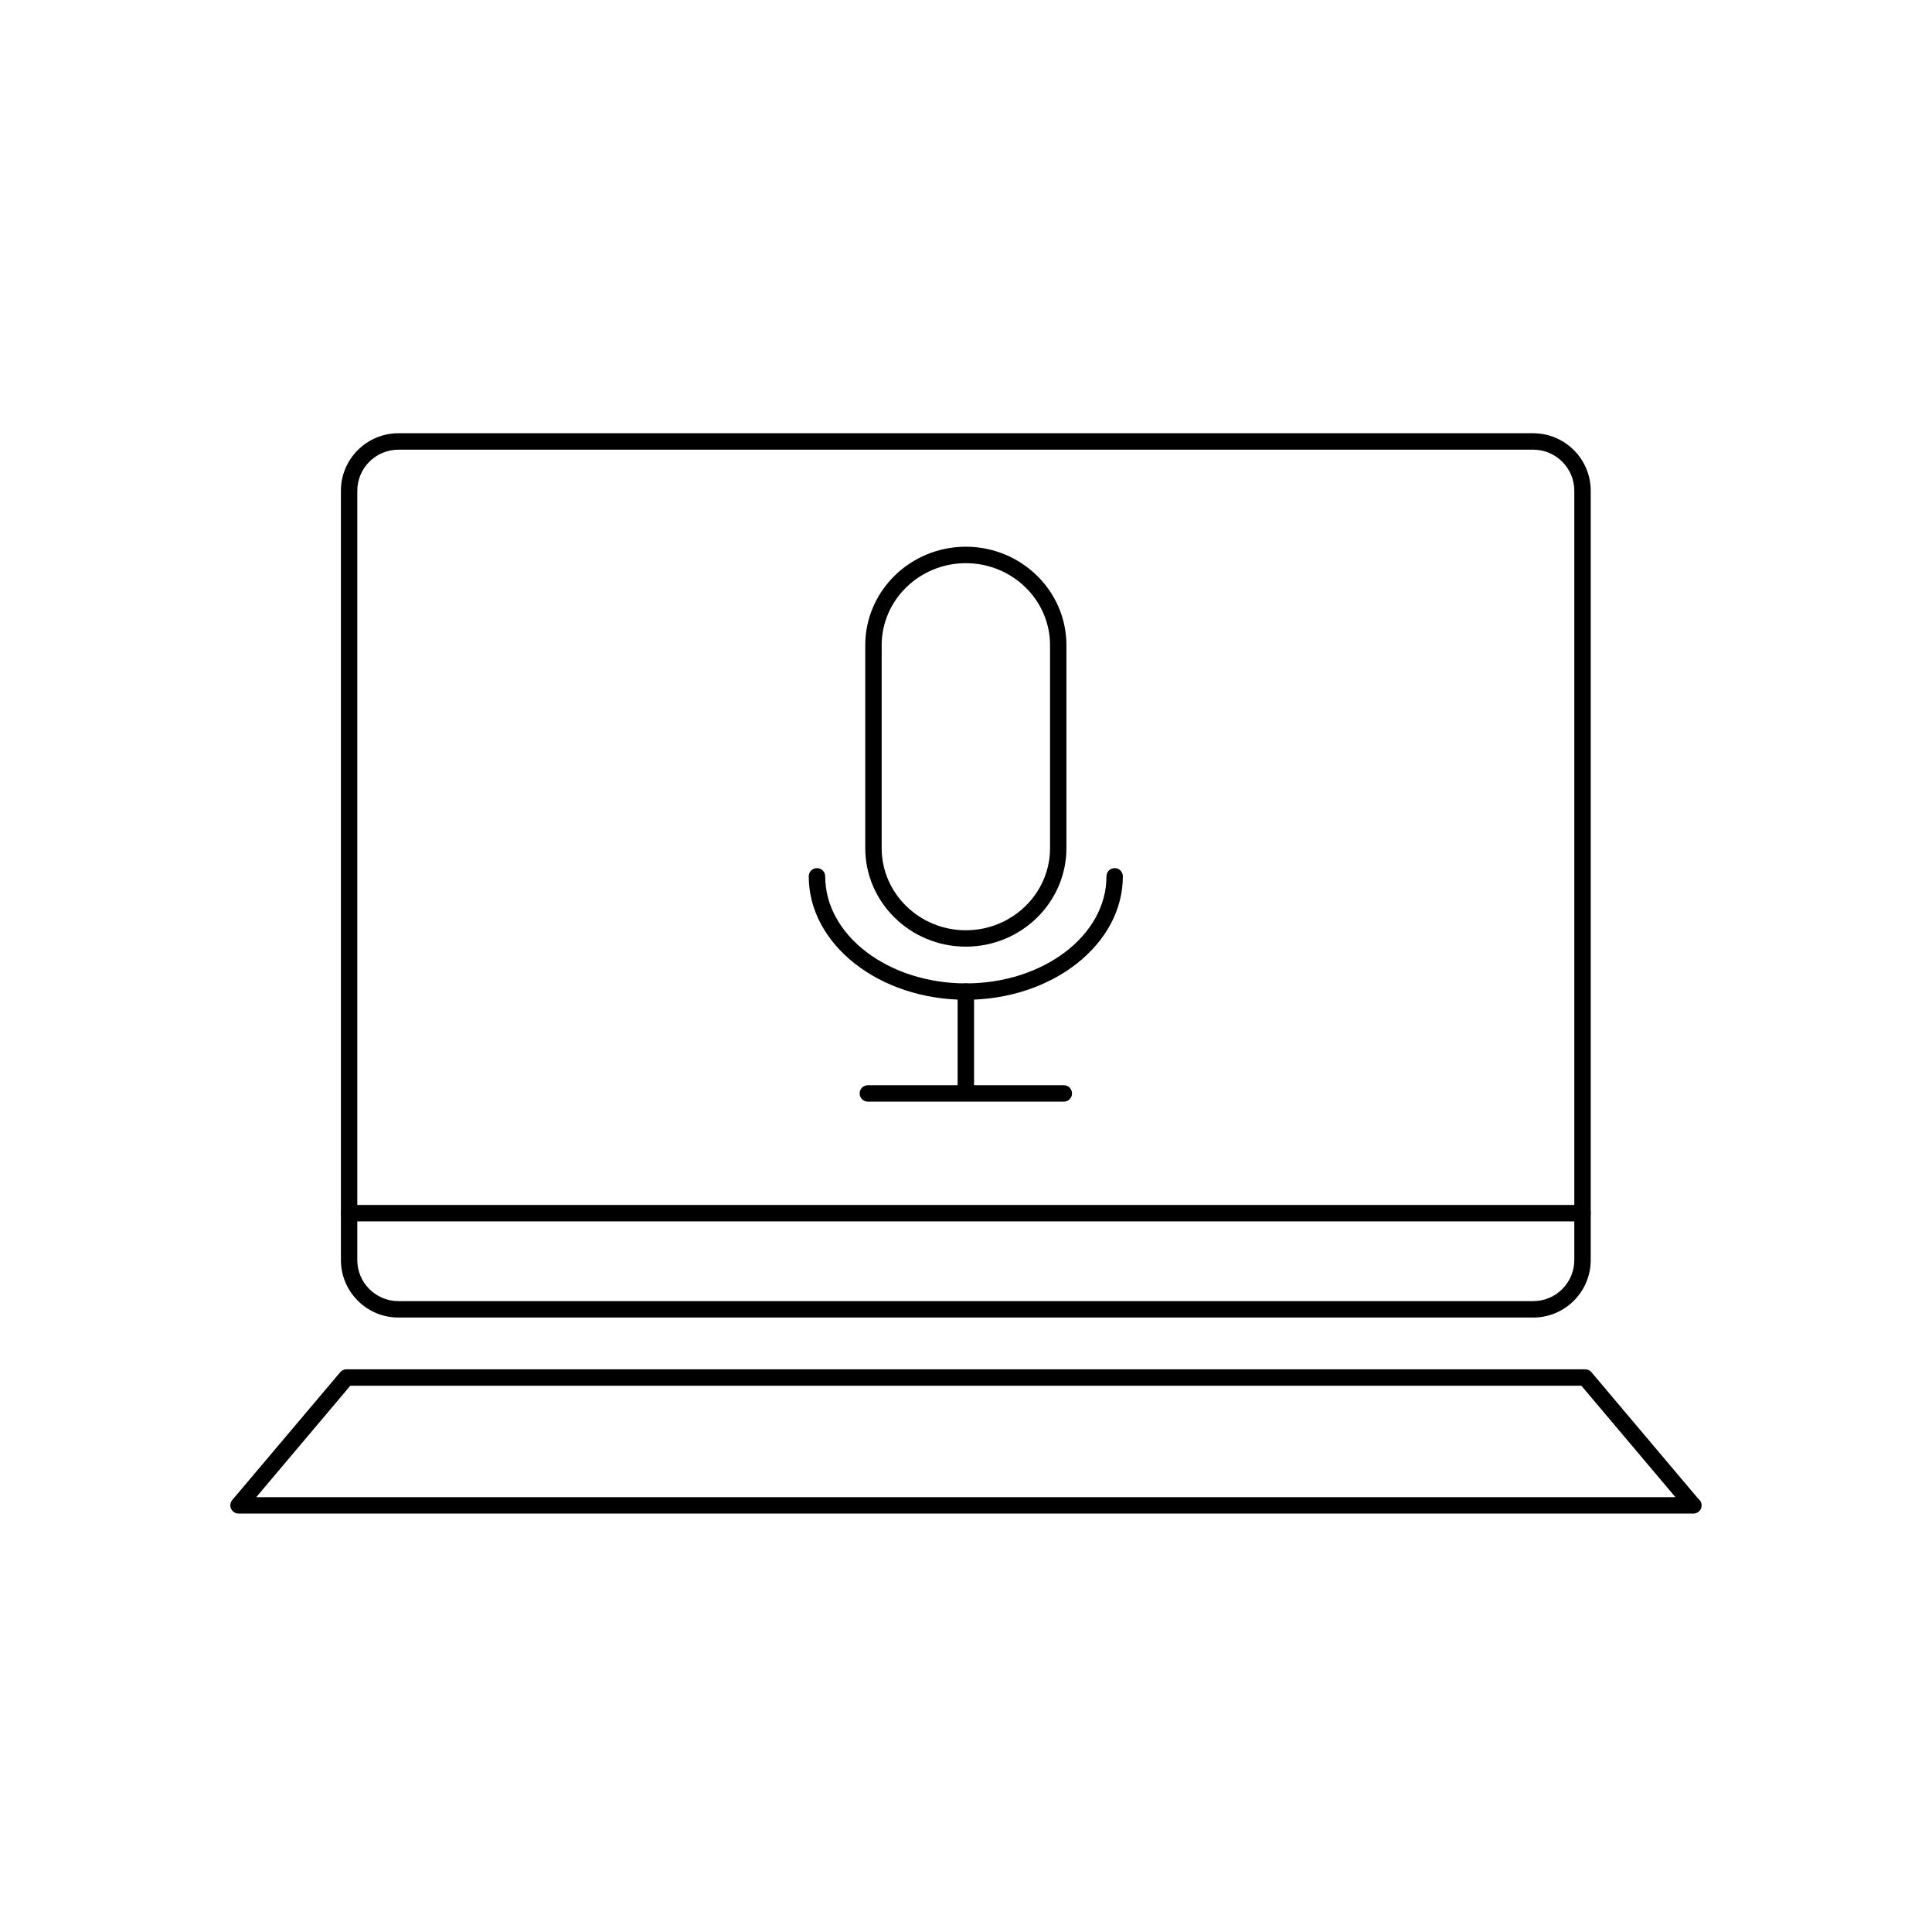 <?xml version="1.0" encoding="utf-8"?>
<!-- Generator: Adobe Illustrator 16.0.0, SVG Export Plug-In . SVG Version: 6.00 Build 0)  -->
<!DOCTYPE svg PUBLIC "-//W3C//DTD SVG 1.1//EN" "http://www.w3.org/Graphics/SVG/1.1/DTD/svg11.dtd">
<svg version="1.1" id="Layer_1" xmlns="http://www.w3.org/2000/svg" xmlns:xlink="http://www.w3.org/1999/xlink" x="0px" y="0px"
	 width="48px" height="48px" viewBox="0 0 48 48" enable-background="new 0 0 48 48" xml:space="preserve">
<g>
	<g>
		<g>
			<path d="M23.996,23.519c-1.378,0-2.499-1.098-2.499-2.448v-5.042c0-1.349,1.121-2.446,2.499-2.446s2.499,1.098,2.499,2.446v5.042
				C26.495,22.42,25.374,23.519,23.996,23.519z M23.996,13.992c-1.152,0-2.091,0.915-2.091,2.038v5.042
				c0,1.125,0.938,2.04,2.091,2.04c1.153,0,2.092-0.915,2.092-2.04v-5.042C26.088,14.906,25.149,13.992,23.996,13.992z"/>
		</g>
		<g>
			<path d="M23.996,24.839c-2.152,0-3.903-1.375-3.903-3.066c0-0.114,0.092-0.205,0.205-0.205c0.112,0,0.204,0.091,0.204,0.205
				c0,1.466,1.566,2.659,3.494,2.659c1.927,0,3.494-1.192,3.494-2.659c0-0.114,0.092-0.205,0.204-0.205
				c0.113,0,0.203,0.091,0.203,0.205C27.897,23.463,26.147,24.839,23.996,24.839z"/>
		</g>
		<g>
			<path d="M23.995,27.318c-0.112,0-0.203-0.091-0.203-0.204v-2.48c0-0.113,0.091-0.204,0.203-0.204
				c0.113,0,0.205,0.091,0.205,0.204v2.48C24.2,27.228,24.108,27.318,23.995,27.318z"/>
		</g>
		<g>
			<path d="M26.431,27.37h-4.869c-0.113,0-0.204-0.091-0.204-0.204s0.091-0.204,0.204-0.204h4.869c0.112,0,0.203,0.091,0.203,0.204
				S26.543,27.37,26.431,27.37z"/>
		</g>
	</g>
	<g>
		<g>
			<path d="M38.093,32.734H9.898c-0.787,0-1.428-0.641-1.428-1.428V12.192c0-0.787,0.641-1.428,1.428-1.428h28.194
				c0.788,0,1.429,0.641,1.429,1.428v19.114C39.521,32.093,38.881,32.734,38.093,32.734z M9.898,11.172
				c-0.562,0-1.021,0.458-1.021,1.02v19.114c0,0.563,0.458,1.02,1.021,1.02h28.194c0.563,0,1.021-0.457,1.021-1.02V12.192
				c0-0.562-0.457-1.02-1.021-1.02H9.898z"/>
		</g>
		<g>
			<path d="M42.073,37.604c-0.003,0-0.006-0.001-0.009,0H5.927c-0.079,0-0.151-0.046-0.186-0.119
				c-0.033-0.072-0.021-0.156,0.029-0.217l2.683-3.176c0.037-0.045,0.095-0.072,0.155-0.072h30.775c0.06,0,0.117,0.027,0.156,0.072
				l2.652,3.142c0.051,0.037,0.085,0.097,0.085,0.166C42.277,37.513,42.186,37.604,42.073,37.604z M6.366,37.197h35.26l-2.337-2.769
				H8.703L6.366,37.197z"/>
		</g>
		<g>
			<path d="M39.317,30.345H8.675c-0.113,0-0.204-0.092-0.204-0.205s0.091-0.204,0.204-0.204h30.643c0.112,0,0.204,0.091,0.204,0.204
				S39.43,30.345,39.317,30.345z"/>
		</g>
	</g>
</g>
</svg>
